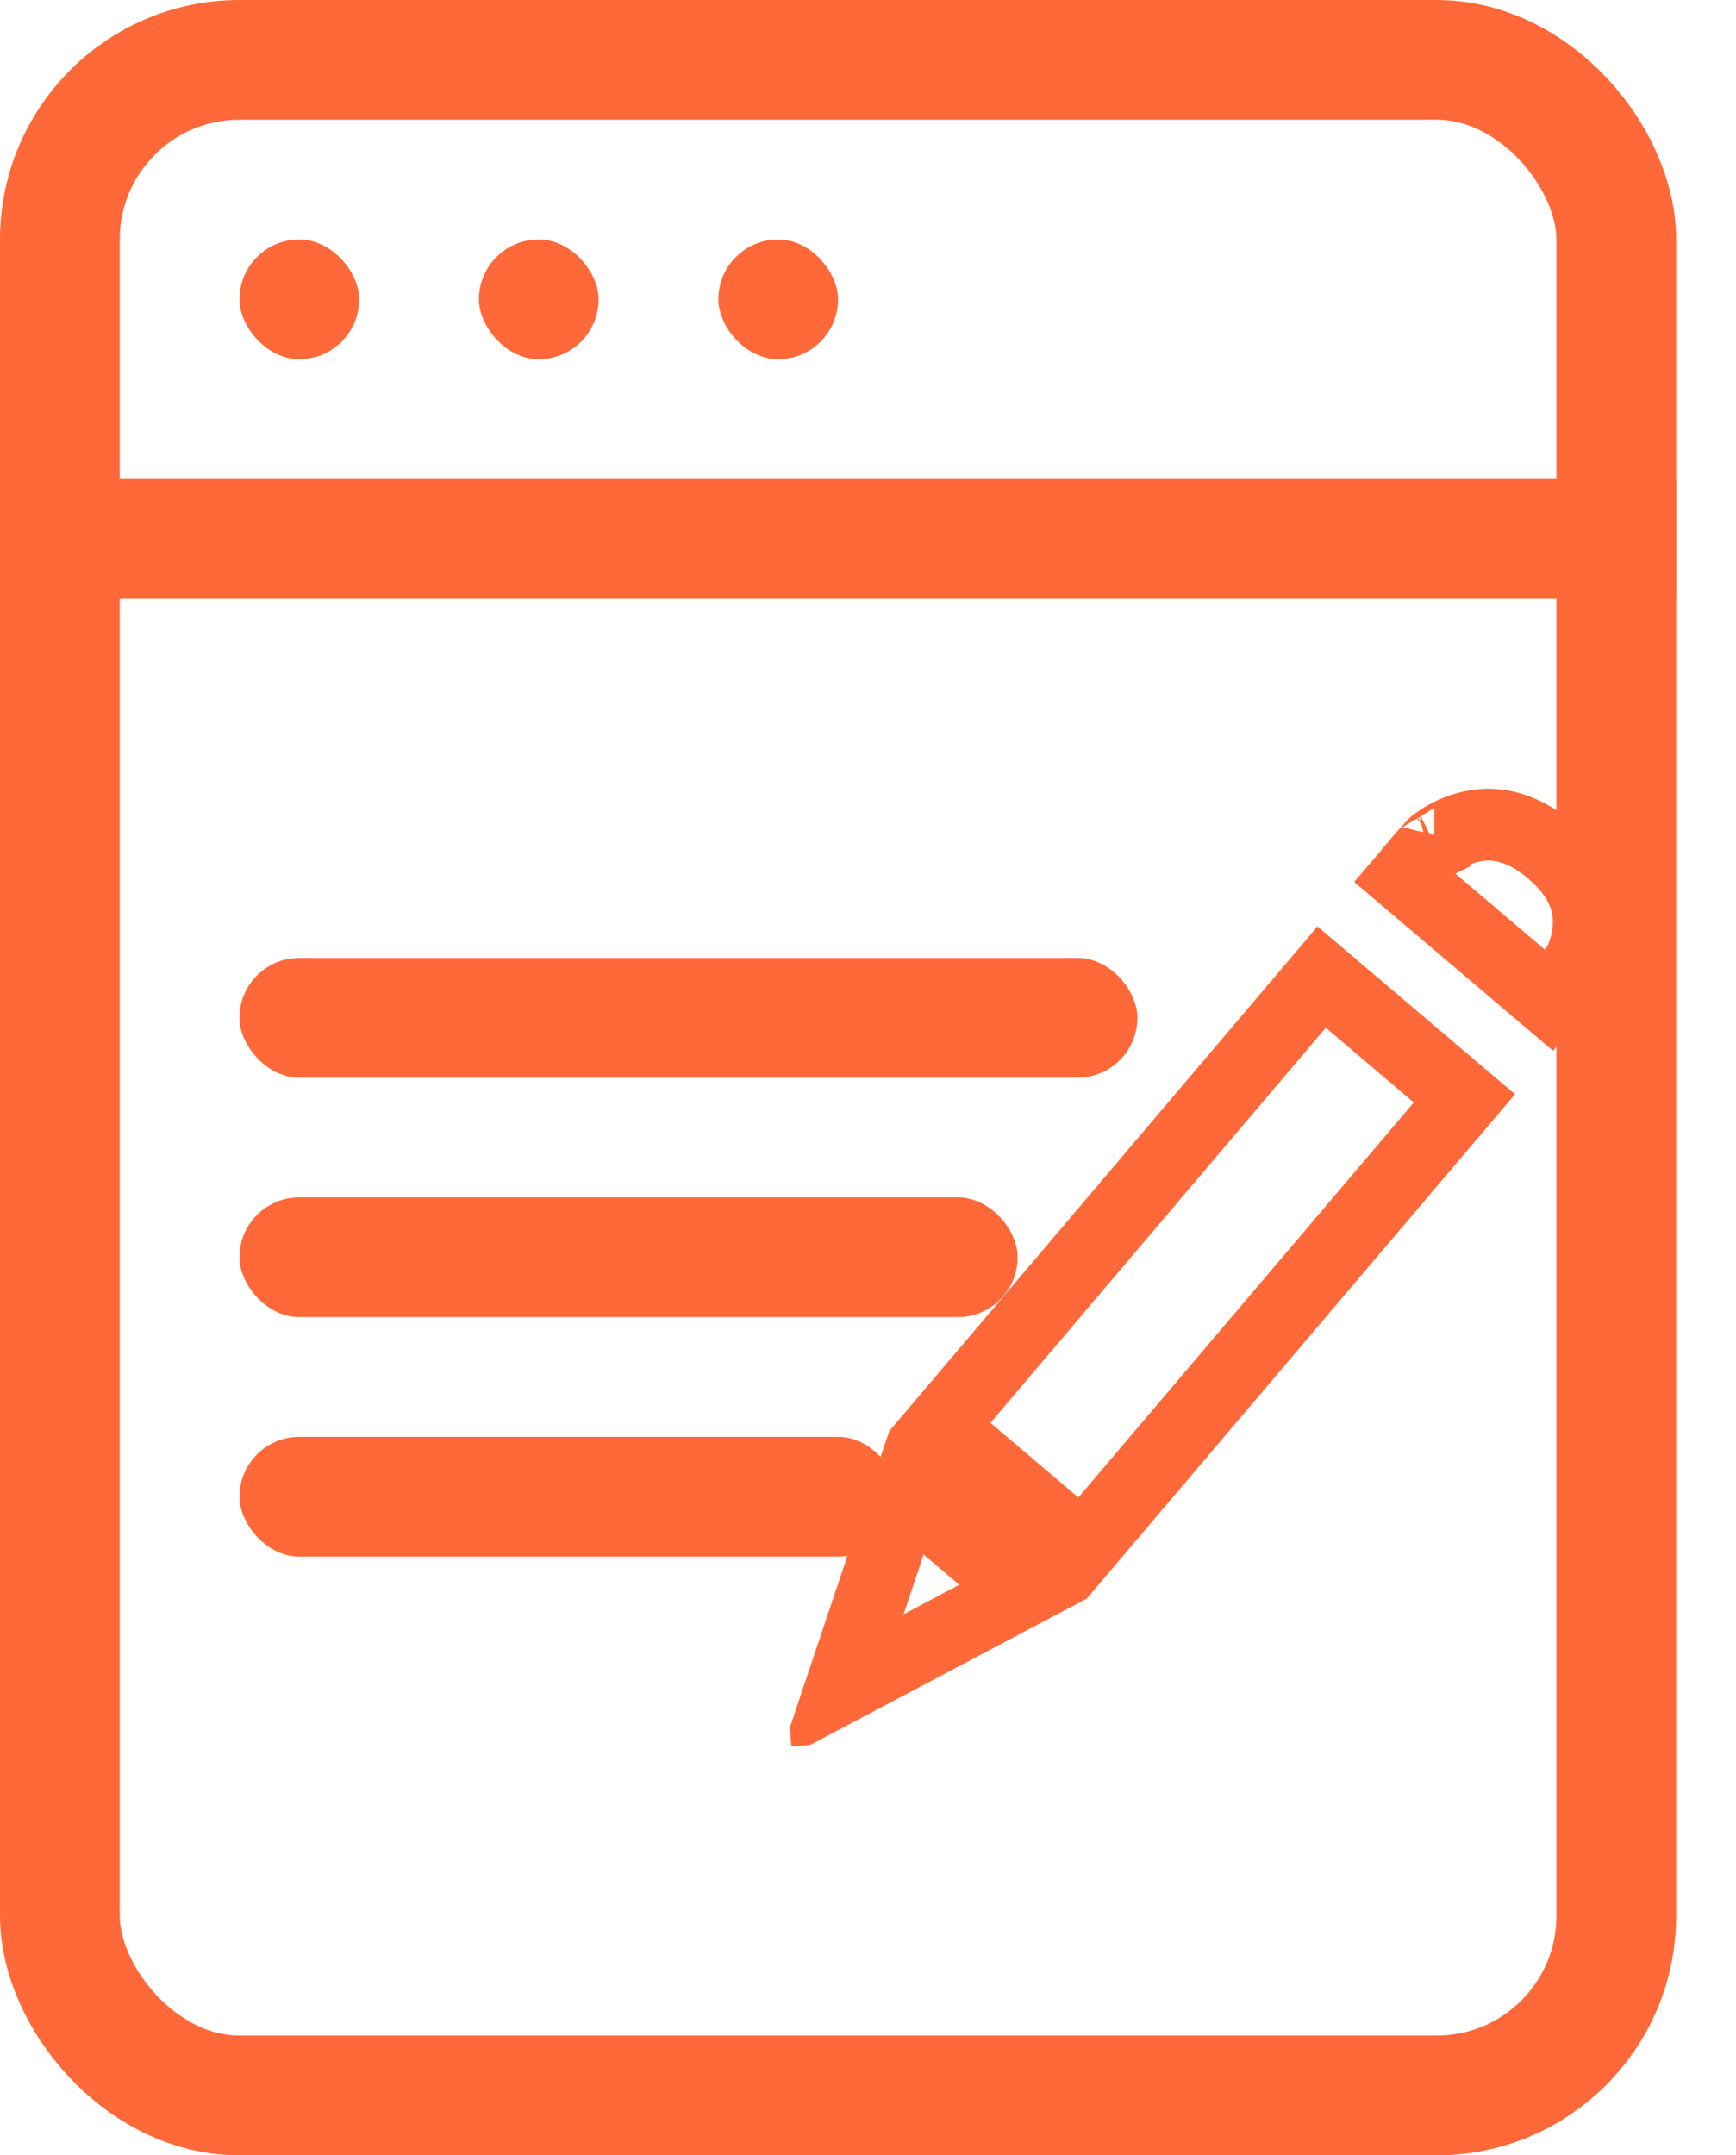 <svg width="29" height="36" viewBox="0 0 29 36" fill="none" xmlns="http://www.w3.org/2000/svg">
<rect x="1" y="1" width="26" height="34" rx="3" stroke="#FF6939" stroke-width="2"/>
<rect x="4" y="4" width="2" height="2" rx="1" fill="#FF6939"/>
<rect x="8" y="4" width="2" height="2" rx="1" fill="#FF6939"/>
<rect x="12" y="4" width="2" height="2" rx="1" fill="#FF6939"/>
<rect y="8" width="28" height="2" fill="#FF6939"/>
<rect x="4" y="16" width="15" height="2" rx="1" fill="#FF6939"/>
<rect x="4" y="20" width="13" height="2" rx="1" fill="#FF6939"/>
<rect x="4" y="24" width="11" height="2" rx="1" fill="#FF6939"/>
<g clip-path="url(#clip0)">
<path d="M14.049 28.194L15.142 24.935L17.088 26.587L14.049 28.194ZM18.083 25.858L15.7 23.835L22.078 16.32L24.463 18.346L18.083 25.858ZM25.872 16.704L23.469 14.664C23.475 14.657 23.48 14.651 23.485 14.644C23.701 14.383 23.896 14.157 23.964 14.093C23.968 14.09 23.975 14.084 23.986 14.076C24.009 14.058 24.048 14.031 24.1 13.999C24.205 13.935 24.355 13.862 24.534 13.817C24.864 13.733 25.345 13.732 25.916 14.217C26.489 14.705 26.565 15.18 26.536 15.519C26.521 15.702 26.472 15.861 26.427 15.975C26.404 16.03 26.383 16.073 26.369 16.099C26.364 16.11 26.36 16.117 26.357 16.122C26.301 16.204 26.108 16.434 25.888 16.686C25.883 16.692 25.877 16.698 25.872 16.704ZM23.96 14.096C23.96 14.096 23.961 14.096 23.962 14.094L23.962 14.095L23.96 14.096ZM26.355 16.125L26.355 16.125C26.354 16.126 26.354 16.127 26.354 16.127L26.354 16.127L26.355 16.125Z" stroke="#FF6939" stroke-width="1.2"/>
</g>
<defs>
<clipPath id="clip0">
<rect x="12" y="14.22" width="15" height="15" transform="rotate(-4.665 12 14.22)" fill="white"/>
</clipPath>
</defs>
</svg>
